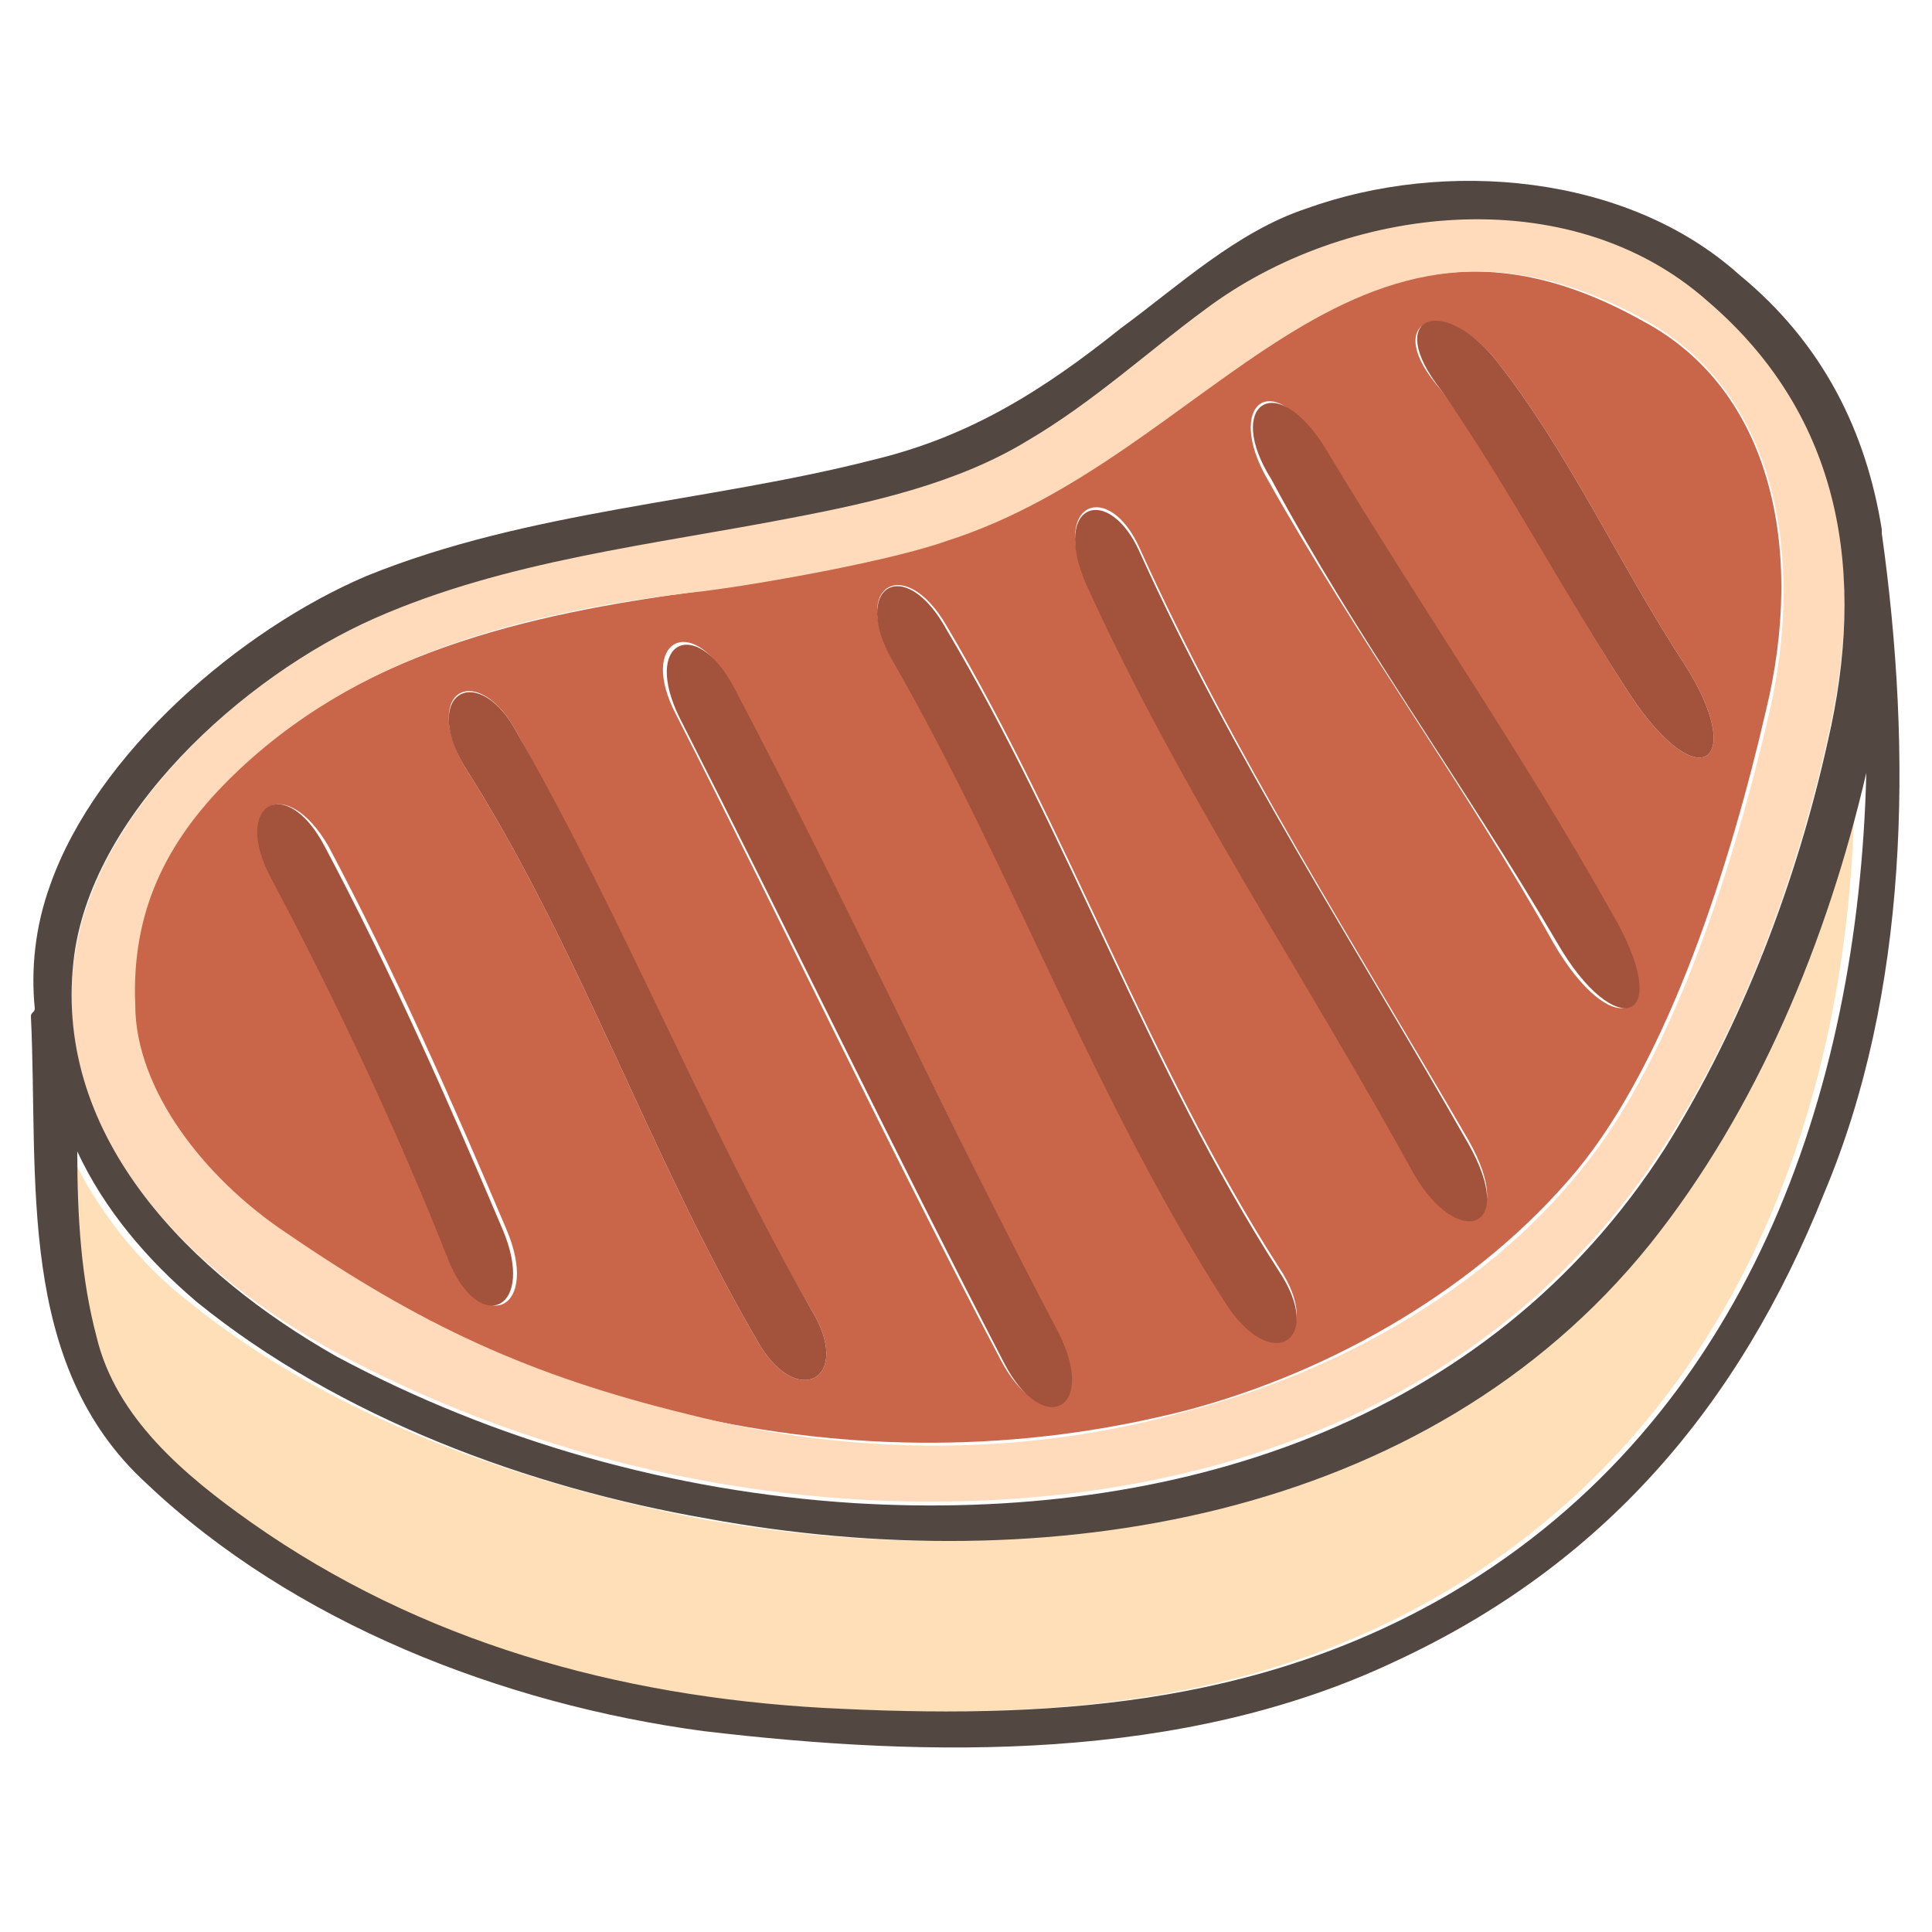 <?xml version="1.0" encoding="utf-8"?>
<!-- Generator: Adobe Illustrator 25.3.1, SVG Export Plug-In . SVG Version: 6.00 Build 0)  -->
<svg version="1.1" id="圖層_1" xmlns="http://www.w3.org/2000/svg" xmlns:xlink="http://www.w3.org/1999/xlink" x="0px" y="0px"
	 viewBox="0 0 50 50" style="enable-background:new 0 0 50 50;" xml:space="preserve">
<style type="text/css">
	.st0{fill:#FFDFB8;}
	.st1{fill:#C96649;}
	.st2{fill:#FFDBBB;}
	.st3{fill:#A3533B;}
	.st4{fill:#534741;}
</style>
<g>
	<path class="st0" d="M42.5,32.2c-5.8,7.2-15.7,8.7-24.4,7.1c-4.6-0.9-9.5-2.6-13.2-5.6c-1.3-1-2.4-2.4-3.1-3.9
		c0,1.6,0.1,3.2,0.5,4.8c0.5,2.1,2.3,3.6,4,4.8c4.4,3.1,9.5,4.5,14.8,4.8c5.8,0.3,11.2,0,16.3-3c7.6-4.5,10.6-12.8,10.6-21.2
		C47.1,24.3,45.3,28.7,42.5,32.2z"/>
	<path class="st1" d="M7.3,31.9c3.5,2.4,6.3,3.7,10.4,4.7c4.3,1,8.7,1,13-0.1c3.8-1,7.6-3.2,10.1-6.2c2.4-2.9,4-8,4.9-11.9
		c1-4.1,0.2-8.3-3.2-10.1c-7.7-4.3-11.1,3.5-18.1,5.7c-1.3,0.5-4.7,1.1-6.3,1.3c-4.5,0.6-8.9,1.6-12.3,4.9c-1.7,1.6-2.5,3.5-2.5,5.8
		C3.4,28.2,5.2,30.5,7.3,31.9z M38.7,9.3c1.9,2.4,3.2,5.3,4.9,7.9c1.6,2.5,0.4,3.5-1.4,0.8c-1.7-2.6-3.1-5.4-4.9-7.9
		C35.7,8.3,37.3,7.6,38.7,9.3z M34.2,11.6c2.4,4,5.1,7.9,7.4,12c1.7,2.9,0.1,3.4-1.4,0.8c-2.3-4.1-5.1-7.9-7.4-12
		C31.7,10.5,32.9,9.4,34.2,11.6z M29.5,14.2c2.4,5.3,5.6,10.3,8.5,15.3c1.3,2.3-0.3,2.7-1.4,0.8c-2.9-5.1-6.1-10-8.5-15.3
		C27.2,13,28.7,12.4,29.5,14.2z M24.5,16.2c3.2,5.4,5.2,11.3,8.6,16.6c1.2,1.8-0.2,2.7-1.4,0.8c-3.4-5.3-5.5-11.2-8.6-16.6l0,0
		C22,15.2,23.4,14.3,24.5,16.2z M18.9,17.7c2.9,5.5,5.6,11.2,8.4,16.7c1,2-0.4,2.7-1.4,0.8c-2.9-5.5-5.6-11.2-8.4-16.7
		C16.5,16.6,17.9,15.8,18.9,17.7z M13.4,19c2.7,4.9,4.8,10.1,7.6,14.9c1.1,1.8-0.4,2.6-1.4,0.8C16.8,29.9,15,24.5,12,19.8
		C10.9,17.8,12.4,17.1,13.4,19z M8.5,21.9c1.7,3.2,3.2,6.6,4.6,9.9c0.9,2.1-0.6,2.8-1.4,0.8c-1.4-3.3-2.9-6.7-4.6-9.9
		C6,20.8,7.4,20,8.5,21.9z"/>
	<path class="st2" d="M8.7,35c4.1,2.2,8.7,3.5,13.4,3.8c8.2,0.5,16.4-2,21-9.2c2-3.1,3.4-6.9,4.2-10.5c1-4.4,0.4-8.4-3.1-11.4
		c-3.6-3.2-9.4-2.5-13,0.2c-1.5,1.1-2.9,2.5-4.6,3.4c-1.9,1.1-4,1.6-6.1,2C16.9,14.1,13,14.5,9.7,16c-3.4,1.5-7.4,5.1-7.8,9
		C1.4,29.5,5,33,8.7,35z M5.9,20.2c3.3-3.3,7.8-4.4,12.3-4.9c1.6-0.2,4.9-0.8,6.3-1.3c6.9-2.2,10.4-10,18.1-5.7
		c3.4,1.9,4.1,6.1,3.2,10.1c-0.9,3.9-2.5,9-4.9,11.9c-2.5,3.1-6.3,5.2-10.1,6.2c-4.2,1.2-8.7,1.2-13,0.1c-4.1-1-6.9-2.3-10.4-4.7
		c-2.1-1.4-3.9-3.7-3.9-5.9C3.4,23.6,4.3,21.8,5.9,20.2z"/>
	<path class="st3" d="M11.6,32.6c0.8,2,2.3,1.3,1.4-0.8c-1.4-3.3-2.9-6.7-4.6-9.9c-1-1.9-2.4-1.1-1.4,0.8
		C8.7,25.9,10.3,29.3,11.6,32.6z"/>
	<path class="st3" d="M19.6,34.7c1,1.8,2.5,1,1.4-0.8c-2.8-4.9-4.8-10-7.6-14.9c-1-1.9-2.5-1.1-1.4,0.8C15,24.5,16.8,29.9,19.6,34.7
		z"/>
	<path class="st3" d="M26,35.3c1,1.9,2.4,1.2,1.4-0.8c-2.9-5.5-5.5-11.2-8.4-16.7c-1-1.9-2.4-1.2-1.4,0.8
		C20.4,24.1,23.1,29.7,26,35.3z"/>
	<path class="st3" d="M23.1,17.1c3.1,5.4,5.2,11.3,8.6,16.6c1.2,1.9,2.6,1,1.4-0.8c-3.4-5.3-5.4-11.2-8.6-16.6
		C23.4,14.3,22,15.2,23.1,17.1L23.1,17.1z"/>
	<path class="st3" d="M36.6,30.4c1.1,1.9,2.7,1.5,1.4-0.8c-2.9-5.1-6.1-10-8.5-15.3c-0.8-1.8-2.3-1.3-1.4,0.8
		C30.5,20.4,33.8,25.3,36.6,30.4z"/>
	<path class="st3" d="M40.3,24.4c1.5,2.6,3.1,2.1,1.4-0.8c-2.3-4.1-5-8-7.4-12c-1.3-2.1-2.6-1.1-1.4,0.8
		C35.1,16.5,37.9,20.3,40.3,24.4z"/>
	<path class="st3" d="M42.2,18c1.8,2.7,3,1.7,1.4-0.8c-1.7-2.6-3-5.5-4.9-7.9c-1.4-1.7-2.9-1.1-1.4,0.8C39.1,12.7,40.5,15.4,42.2,18
		z"/>
	<path class="st4" d="M48.7,13.8c0-0.1,0-0.1,0-0.1c-0.4-2.5-1.5-4.8-3.7-6.6c-2.9-2.6-7.6-3-11.2-1.7c-1.8,0.6-3.3,2-4.8,3.1
		c-2,1.6-3.9,2.8-6.4,3.4c-4.3,1.1-8.9,1.3-13.1,3c-3.3,1.4-7,4.6-8.2,8c-0.4,1.1-0.5,2.2-0.4,3.2c0,0.1-0.1,0.1-0.1,0.2
		c0.2,4.2-0.4,9,3,12.1c3.8,3.6,9.2,5.7,14.4,6.4c5.9,0.7,12.4,0.8,17.9-1.8c5.4-2.5,8.9-6.6,11.1-12.1
		C49.4,25.7,49.5,19.5,48.7,13.8z M37.6,41.2c-5.1,3-10.6,3.3-16.3,3c-5.3-0.3-10.4-1.7-14.8-4.8c-1.7-1.2-3.5-2.7-4-4.8
		c-0.4-1.5-0.5-3.1-0.5-4.8c0.7,1.5,1.8,2.8,3.1,3.9c3.7,3,8.6,4.8,13.2,5.6c8.7,1.6,18.6,0.1,24.4-7.1c2.8-3.5,4.6-7.9,5.6-12.2
		C48.1,28.3,45.2,36.7,37.6,41.2z M9.7,16c3.4-1.5,7.2-1.9,10.8-2.6c2.1-0.4,4.3-0.9,6.1-2c1.7-1,3.1-2.3,4.6-3.4
		c3.6-2.7,9.4-3.4,13-0.2c3.5,3,4.1,7.1,3.1,11.4c-0.8,3.6-2.2,7.3-4.2,10.5c-4.6,7.2-12.8,9.7-21,9.2c-4.7-0.3-9.3-1.6-13.4-3.8
		C5,33,1.4,29.5,1.9,24.9C2.3,21.1,6.3,17.5,9.7,16z"/>
</g>
</svg>
